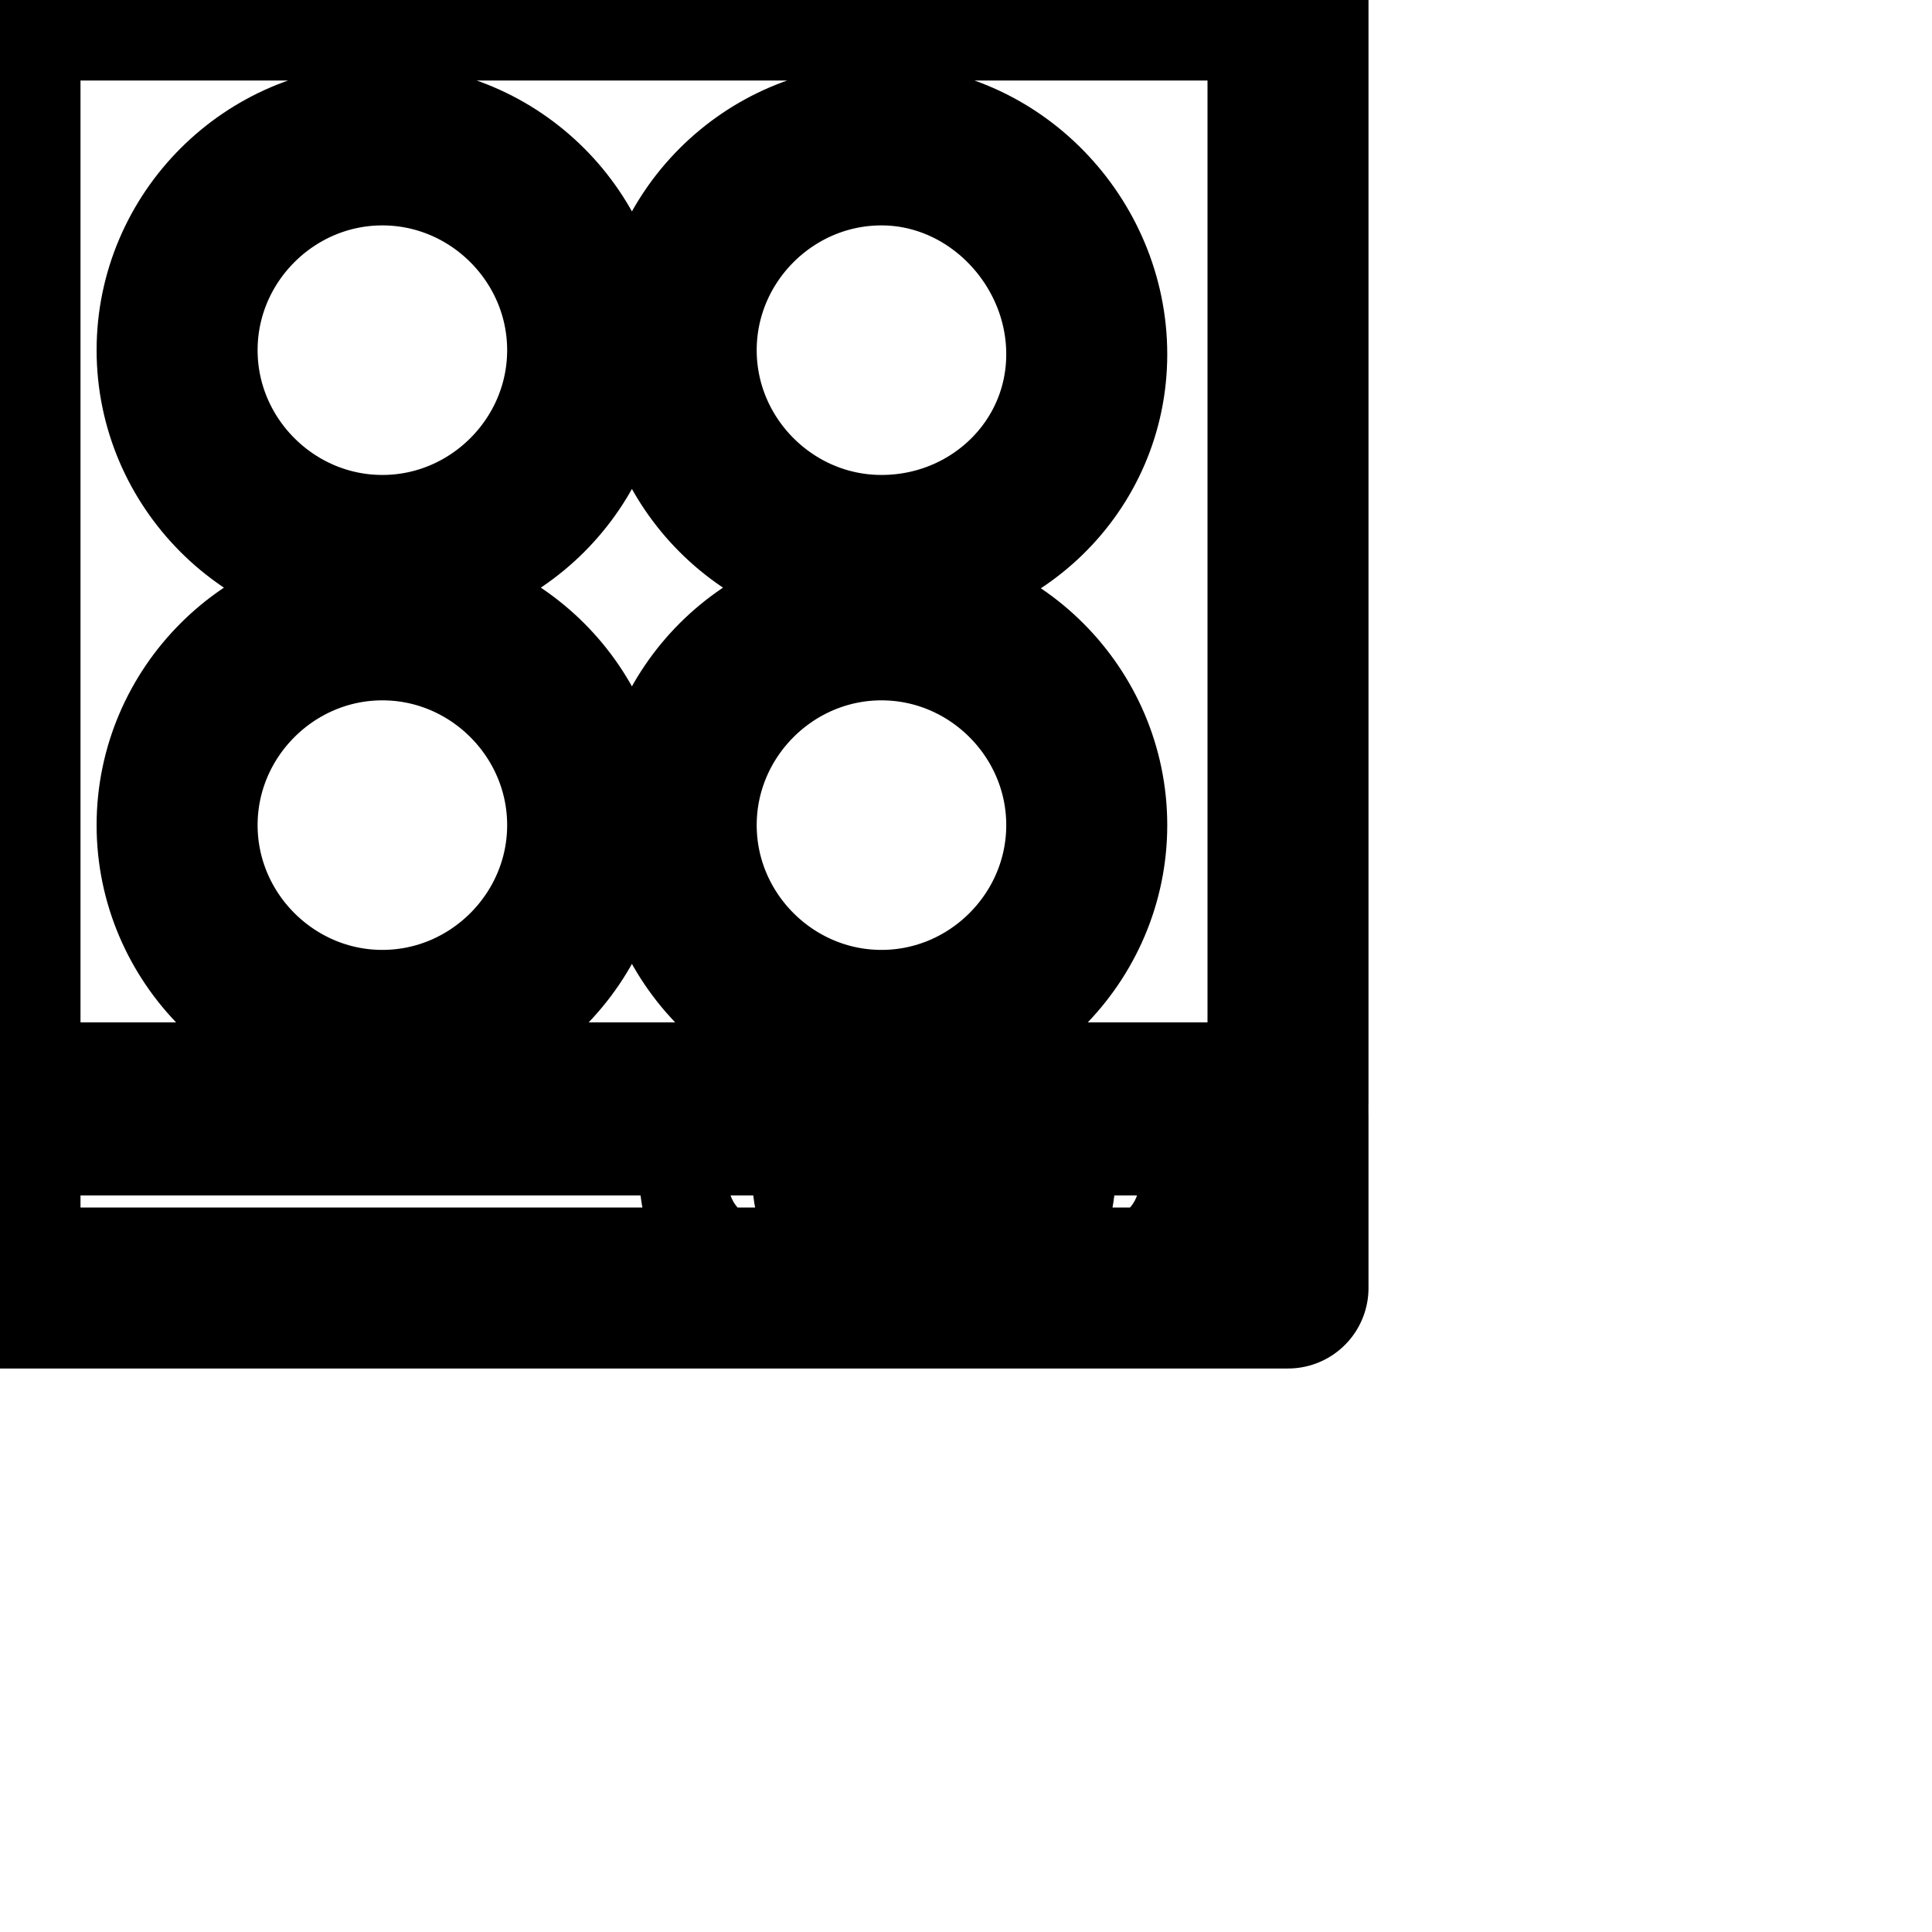 <svg xmlns="http://www.w3.org/2000/svg" width="24" height="24" viewBox="0 0 24 24" fill="none" stroke="currentColor" stroke-width="2" stroke-linecap="round" stroke-linejoin="round" class="feather feather-stove"><path d="M0 0v13.7h16V0H0zm4.75 12.8c-1.4 0-2.55-1.15-2.55-2.55S3.35 7.7 4.75 7.7 7.3 8.85 7.3 10.25 6.15 12.8 4.75 12.8zm0-5.9c-1.4 0-2.55-1.15-2.55-2.55S3.35 1.8 4.75 1.8 7.3 2.95 7.3 4.35 6.15 6.9 4.75 6.9zm6.2 5.9c-1.4 0-2.55-1.15-2.55-2.55S9.55 7.7 10.95 7.7s2.55 1.15 2.55 2.55-1.15 2.55-2.55 2.55zm0-5.9c-1.4 0-2.55-1.15-2.55-2.55S9.55 1.8 10.95 1.8 13.5 3 13.5 4.4s-1.15 2.5-2.55 2.5z"></path><path d="M0 13.9V16h16v-2.15H0zm9.5 1.35c-.3 0-.55-.25-.55-.55s.25-.55.55-.55c.3 0 .55.25.55.55s-.25.55-.55.55zm1.4 0c-.3 0-.55-.25-.55-.55s.25-.55.55-.55c.3 0 .55.25.55.55s-.25.55-.55.55zm1.4 0c-.3 0-.55-.25-.55-.55s.25-.55.55-.55c.3 0 .55.25.55.55s-.25.55-.55.55zm1.4 0c-.3 0-.55-.25-.55-.55s.25-.55.55-.55c.3 0 .55.25.55.55s-.25.55-.55.55z"></path></svg>